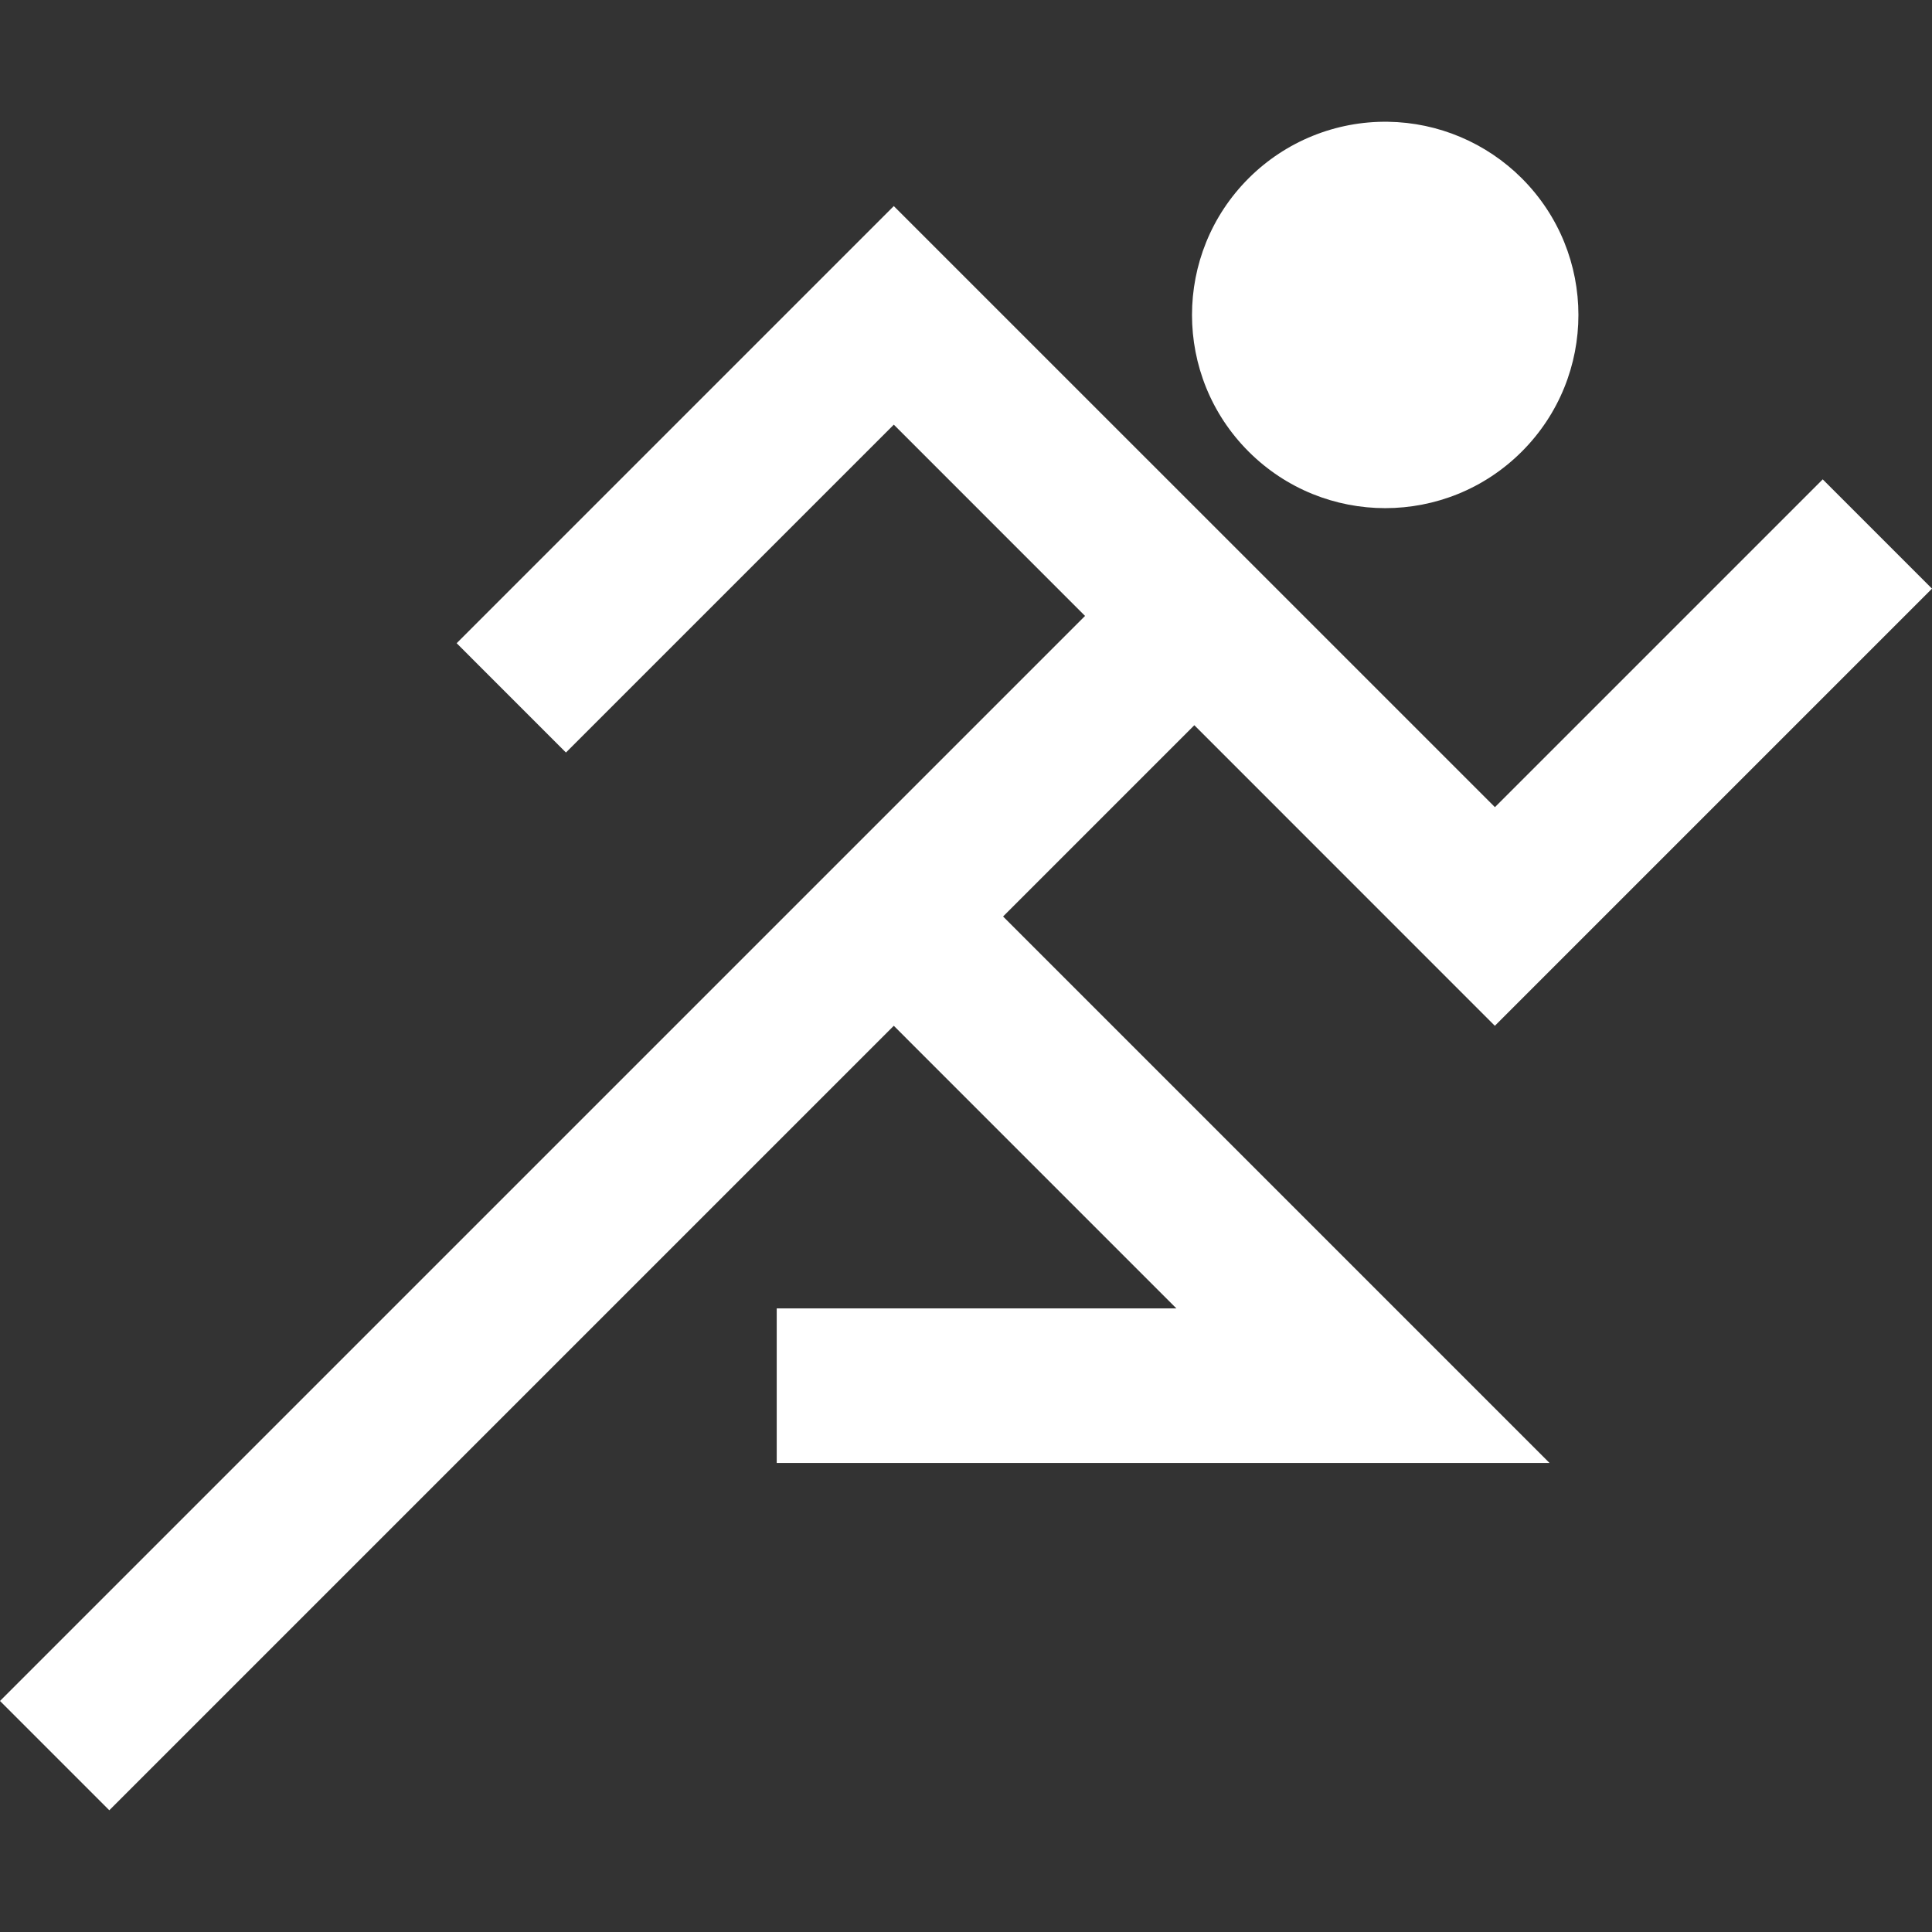 <?xml version="1.0" encoding="UTF-8" standalone="no"?>
<svg
   xmlns:dc="http://purl.org/dc/elements/1.1/"
   xmlns:cc="http://creativecommons.org/ns#"
   xmlns:rdf="http://www.w3.org/1999/02/22-rdf-syntax-ns#"
   xmlns:svg="http://www.w3.org/2000/svg"
   xmlns="http://www.w3.org/2000/svg"
   xmlns:sodipodi="http://sodipodi.sourceforge.net/DTD/sodipodi-0.dtd"
   xmlns:inkscape="http://www.inkscape.org/namespaces/inkscape"
   height="200"
   width="200"
   viewBox="0 0 200 200"
   version="1.1"
   id="svg1062"
   sodipodi:docname="logo-app-ehb-stuvo-sports.svg"
   inkscape:version="0.92.4 (5da689c313, 2019-01-14)">
  <rect x="0" y="0" width="200" height="200" fill="#333333" stroke="none"/>
  <defs
     id="defs1066" />
  <sodipodi:namedview
     pagecolor="#ffffff"
     bordercolor="#666666"
     borderopacity="1"
     objecttolerance="10"
     gridtolerance="10"
     guidetolerance="10"
     inkscape:pageopacity="0"
     inkscape:pageshadow="2"
     inkscape:window-width="1278"
     inkscape:window-height="1018"
     id="namedview1064"
     showgrid="false"
     showguides="true"
     inkscape:guide-bbox="true"
     inkscape:snap-intersection-paths="true"
     inkscape:snap-smooth-nodes="true"
     inkscape:zoom="1"
     inkscape:cx="35.26454"
     inkscape:cy="106.33763"
     inkscape:window-x="2553"
     inkscape:window-y="0"
     inkscape:window-maximized="1"
     inkscape:current-layer="svg1062"
     inkscape:snap-global="true" />
  <path
     style="display:inline;opacity:1;fill:#ffffff;fill-opacity:1;stroke:none;stroke-width:12.338;stroke-miterlimit:4;stroke-dasharray:none;stroke-opacity:1"
     d="m 143.688,12.605 c -5.405,-0.079 -10.611,2.033 -14.434,5.855 -7.811,7.811 -7.811,20.475 0,28.285 7.811,7.811 20.475,7.811 28.285,0 7.811,-7.811 7.811,-20.475 0,-28.285 -3.68,-3.679 -8.648,-5.78 -13.852,-5.855 z M 92.525,21.333 47.273,66.585 58.586,77.9 92.527,43.96 112.324,63.761 0,176.083 11.314,187.398 92.525,106.189 121.777,135.443 H 80.406 v 16 h 80 L 103.838,94.874 123.637,75.075 154.746,106.191 200,60.937 188.688,49.622 154.754,83.556 Z"
     id="circle7845"
     inkscape:connector-curvature="0"
     sodipodi:nodetypes="ccccccccccccccccccccccccc" />
</svg>
